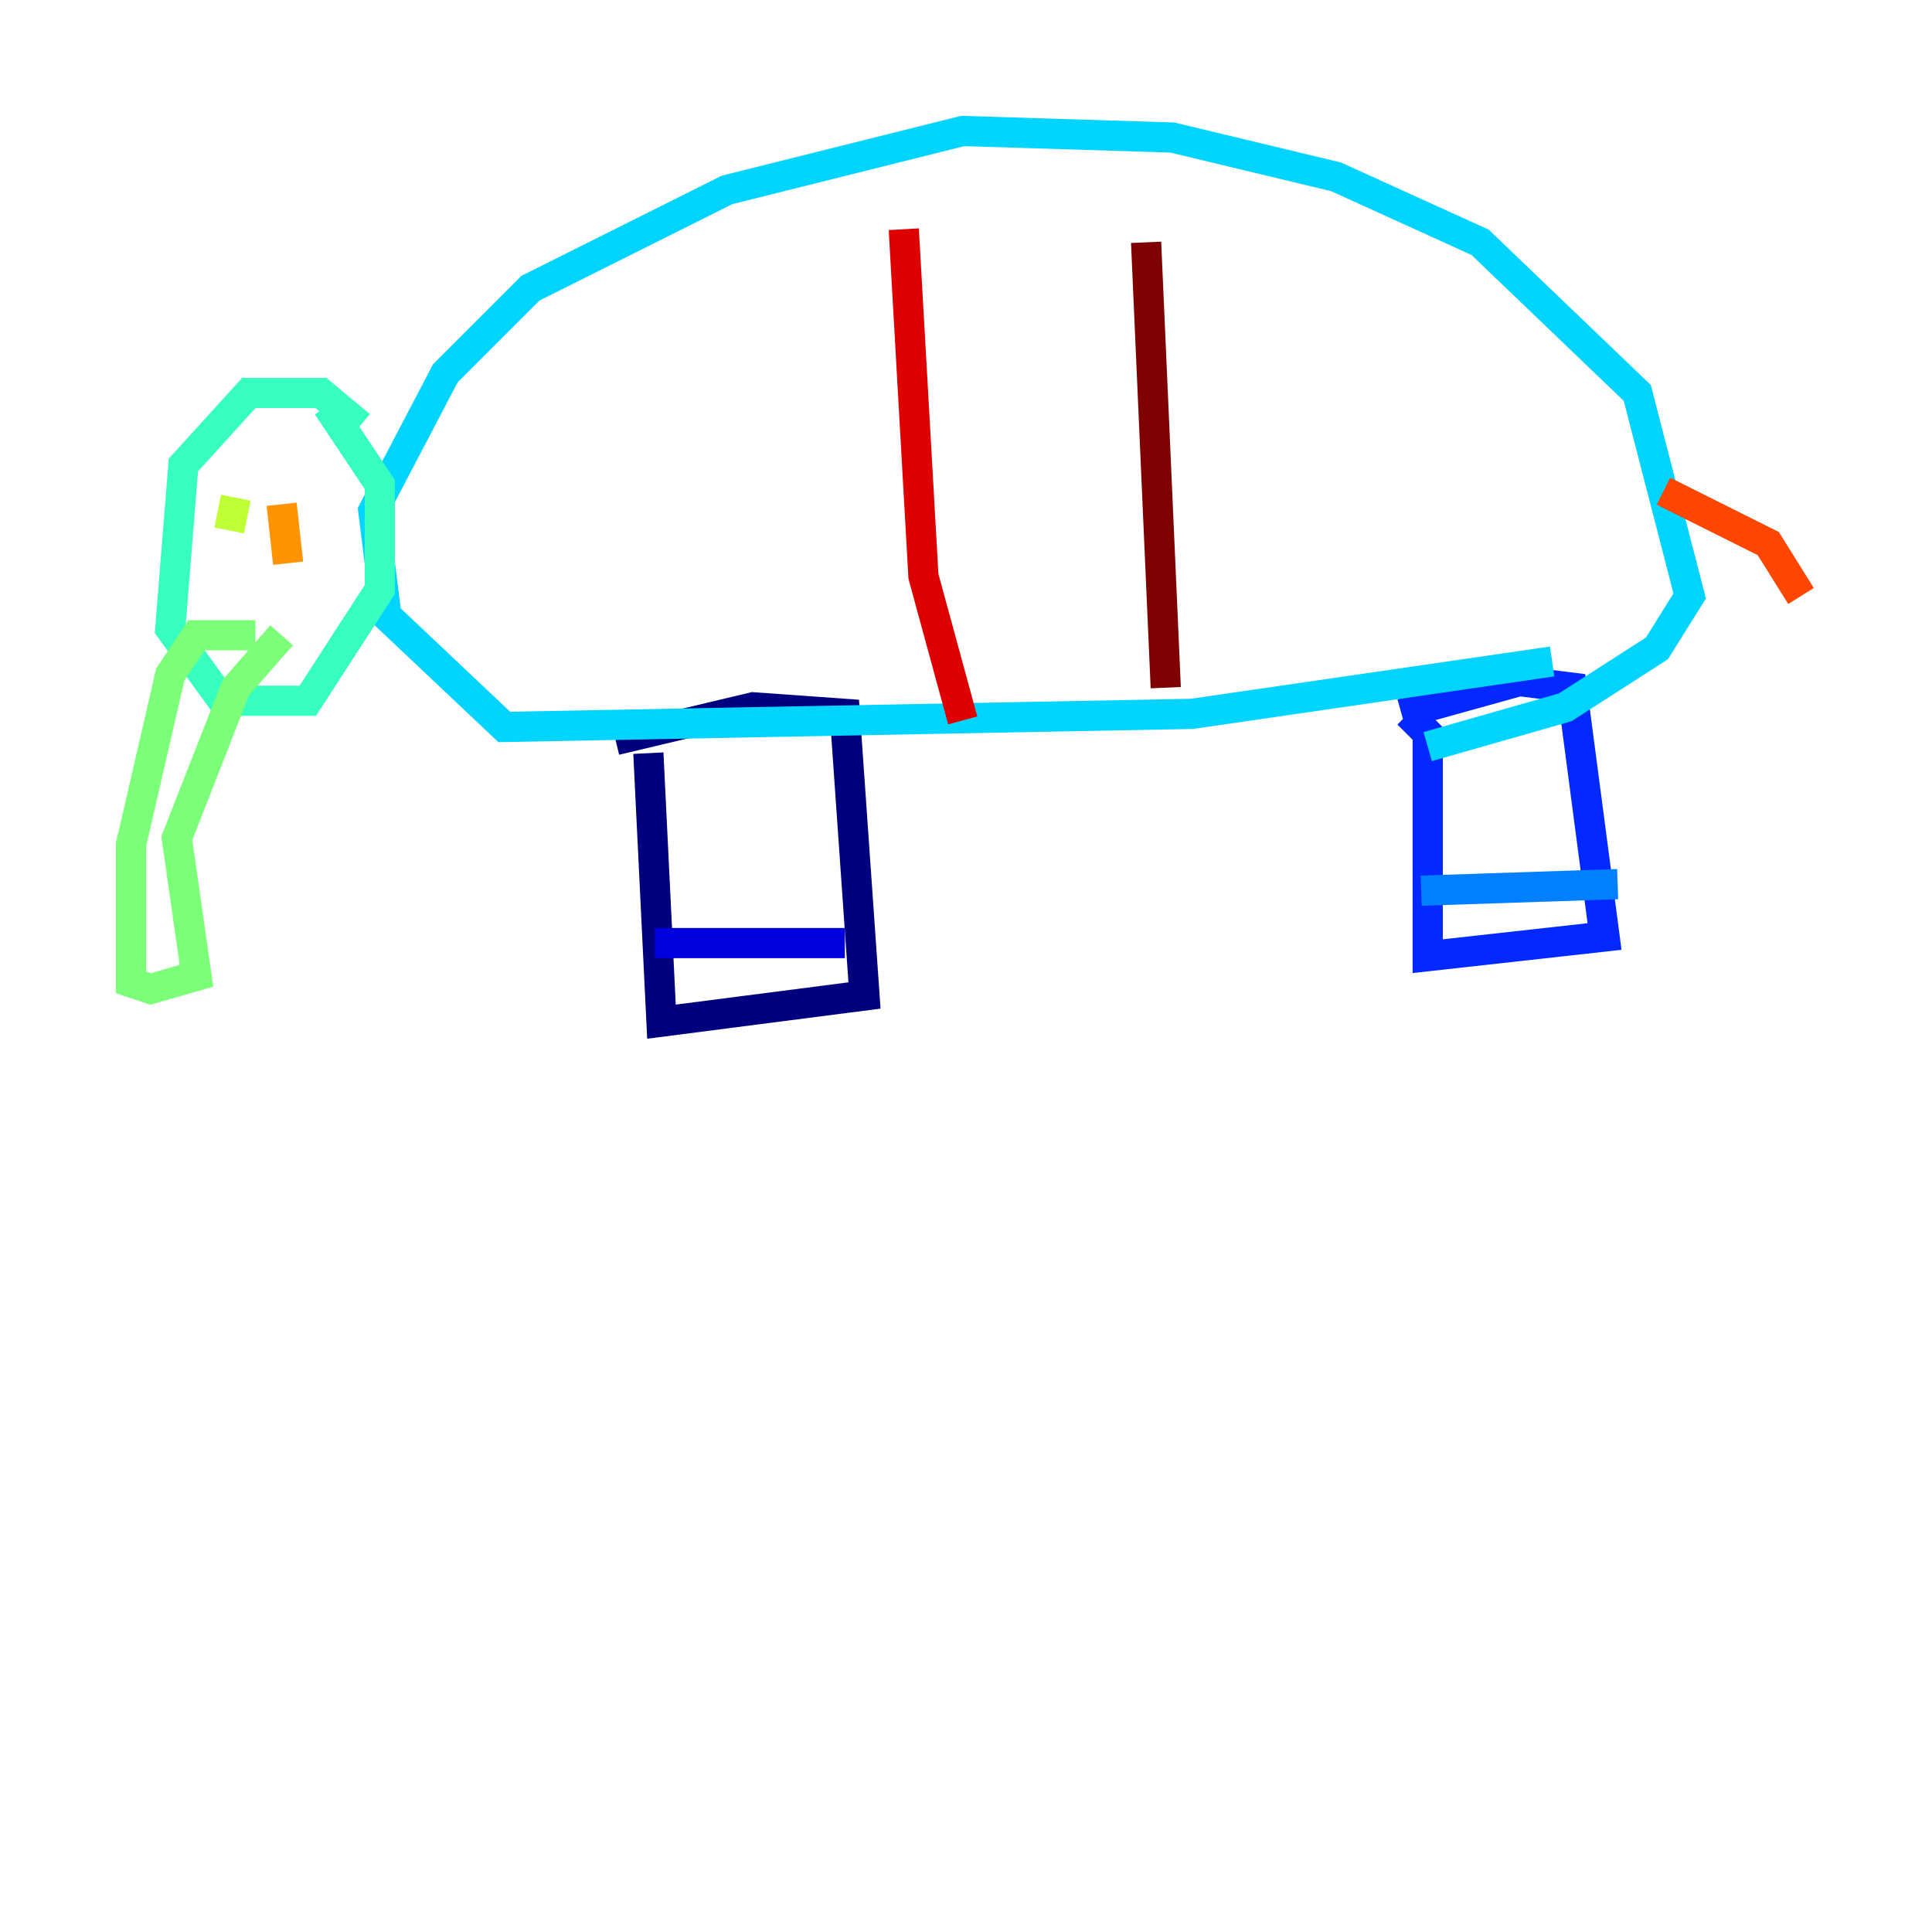 <?xml version="1.0" encoding="utf-8" ?>
<svg baseProfile="tiny" height="128" version="1.2" viewBox="0,0,128,128" width="128" xmlns="http://www.w3.org/2000/svg" xmlns:ev="http://www.w3.org/2001/xml-events" xmlns:xlink="http://www.w3.org/1999/xlink"><defs /><polyline fill="none" points="42.956,49.898 43.824,67.688 57.275,65.953 55.973,47.295 49.898,46.861 40.786,49.031" stroke="#00007f" stroke-width="2" /><polyline fill="none" points="43.39,62.481 55.973,62.481" stroke="#0000de" stroke-width="2" /><polyline fill="none" points="93.288,47.295 94.59,48.597 94.59,63.349 106.305,62.047 104.136,45.559 100.664,45.125 92.854,47.295" stroke="#0028ff" stroke-width="2" /><polyline fill="none" points="94.156,59.01 107.173,58.576" stroke="#0080ff" stroke-width="2" /><polyline fill="none" points="102.834,43.824 78.969,47.295 33.41,48.163 25.6,40.786 24.732,33.844 29.505,24.732 35.146,19.091 48.163,12.583 63.783,8.678 77.668,9.112 88.515,11.715 98.061,16.054 108.475,26.034 111.946,39.485 109.776,42.956 103.702,46.861 94.59,49.464" stroke="#00d4ff" stroke-width="2" /><polyline fill="none" points="23.864,28.203 21.261,26.034 16.488,26.034 12.149,30.807 11.281,41.654 14.752,46.427 20.393,46.427 25.166,39.051 25.166,32.108 21.695,26.902" stroke="#36ffc0" stroke-width="2" /><polyline fill="none" points="16.922,42.088 13.017,42.088 11.281,44.691 8.678,55.973 8.678,65.085 9.98,65.519 13.017,64.651 11.715,55.539 15.62,45.559 18.658,42.088" stroke="#7cff79" stroke-width="2" /><polyline fill="none" points="15.62,32.976 15.186,35.146" stroke="#c0ff36" stroke-width="2" /><polyline fill="none" points="18.224,32.976 18.224,32.976" stroke="#ffe500" stroke-width="2" /><polyline fill="none" points="18.658,33.41 19.091,37.315" stroke="#ff9400" stroke-width="2" /><polyline fill="none" points="110.21,32.542 117.153,36.014 119.322,39.485" stroke="#ff4600" stroke-width="2" /><polyline fill="none" points="59.878,15.186 61.18,38.183 63.783,47.729" stroke="#de0000" stroke-width="2" /><polyline fill="none" points="75.932,16.054 77.234,45.559" stroke="#7f0000" stroke-width="2" /></svg>